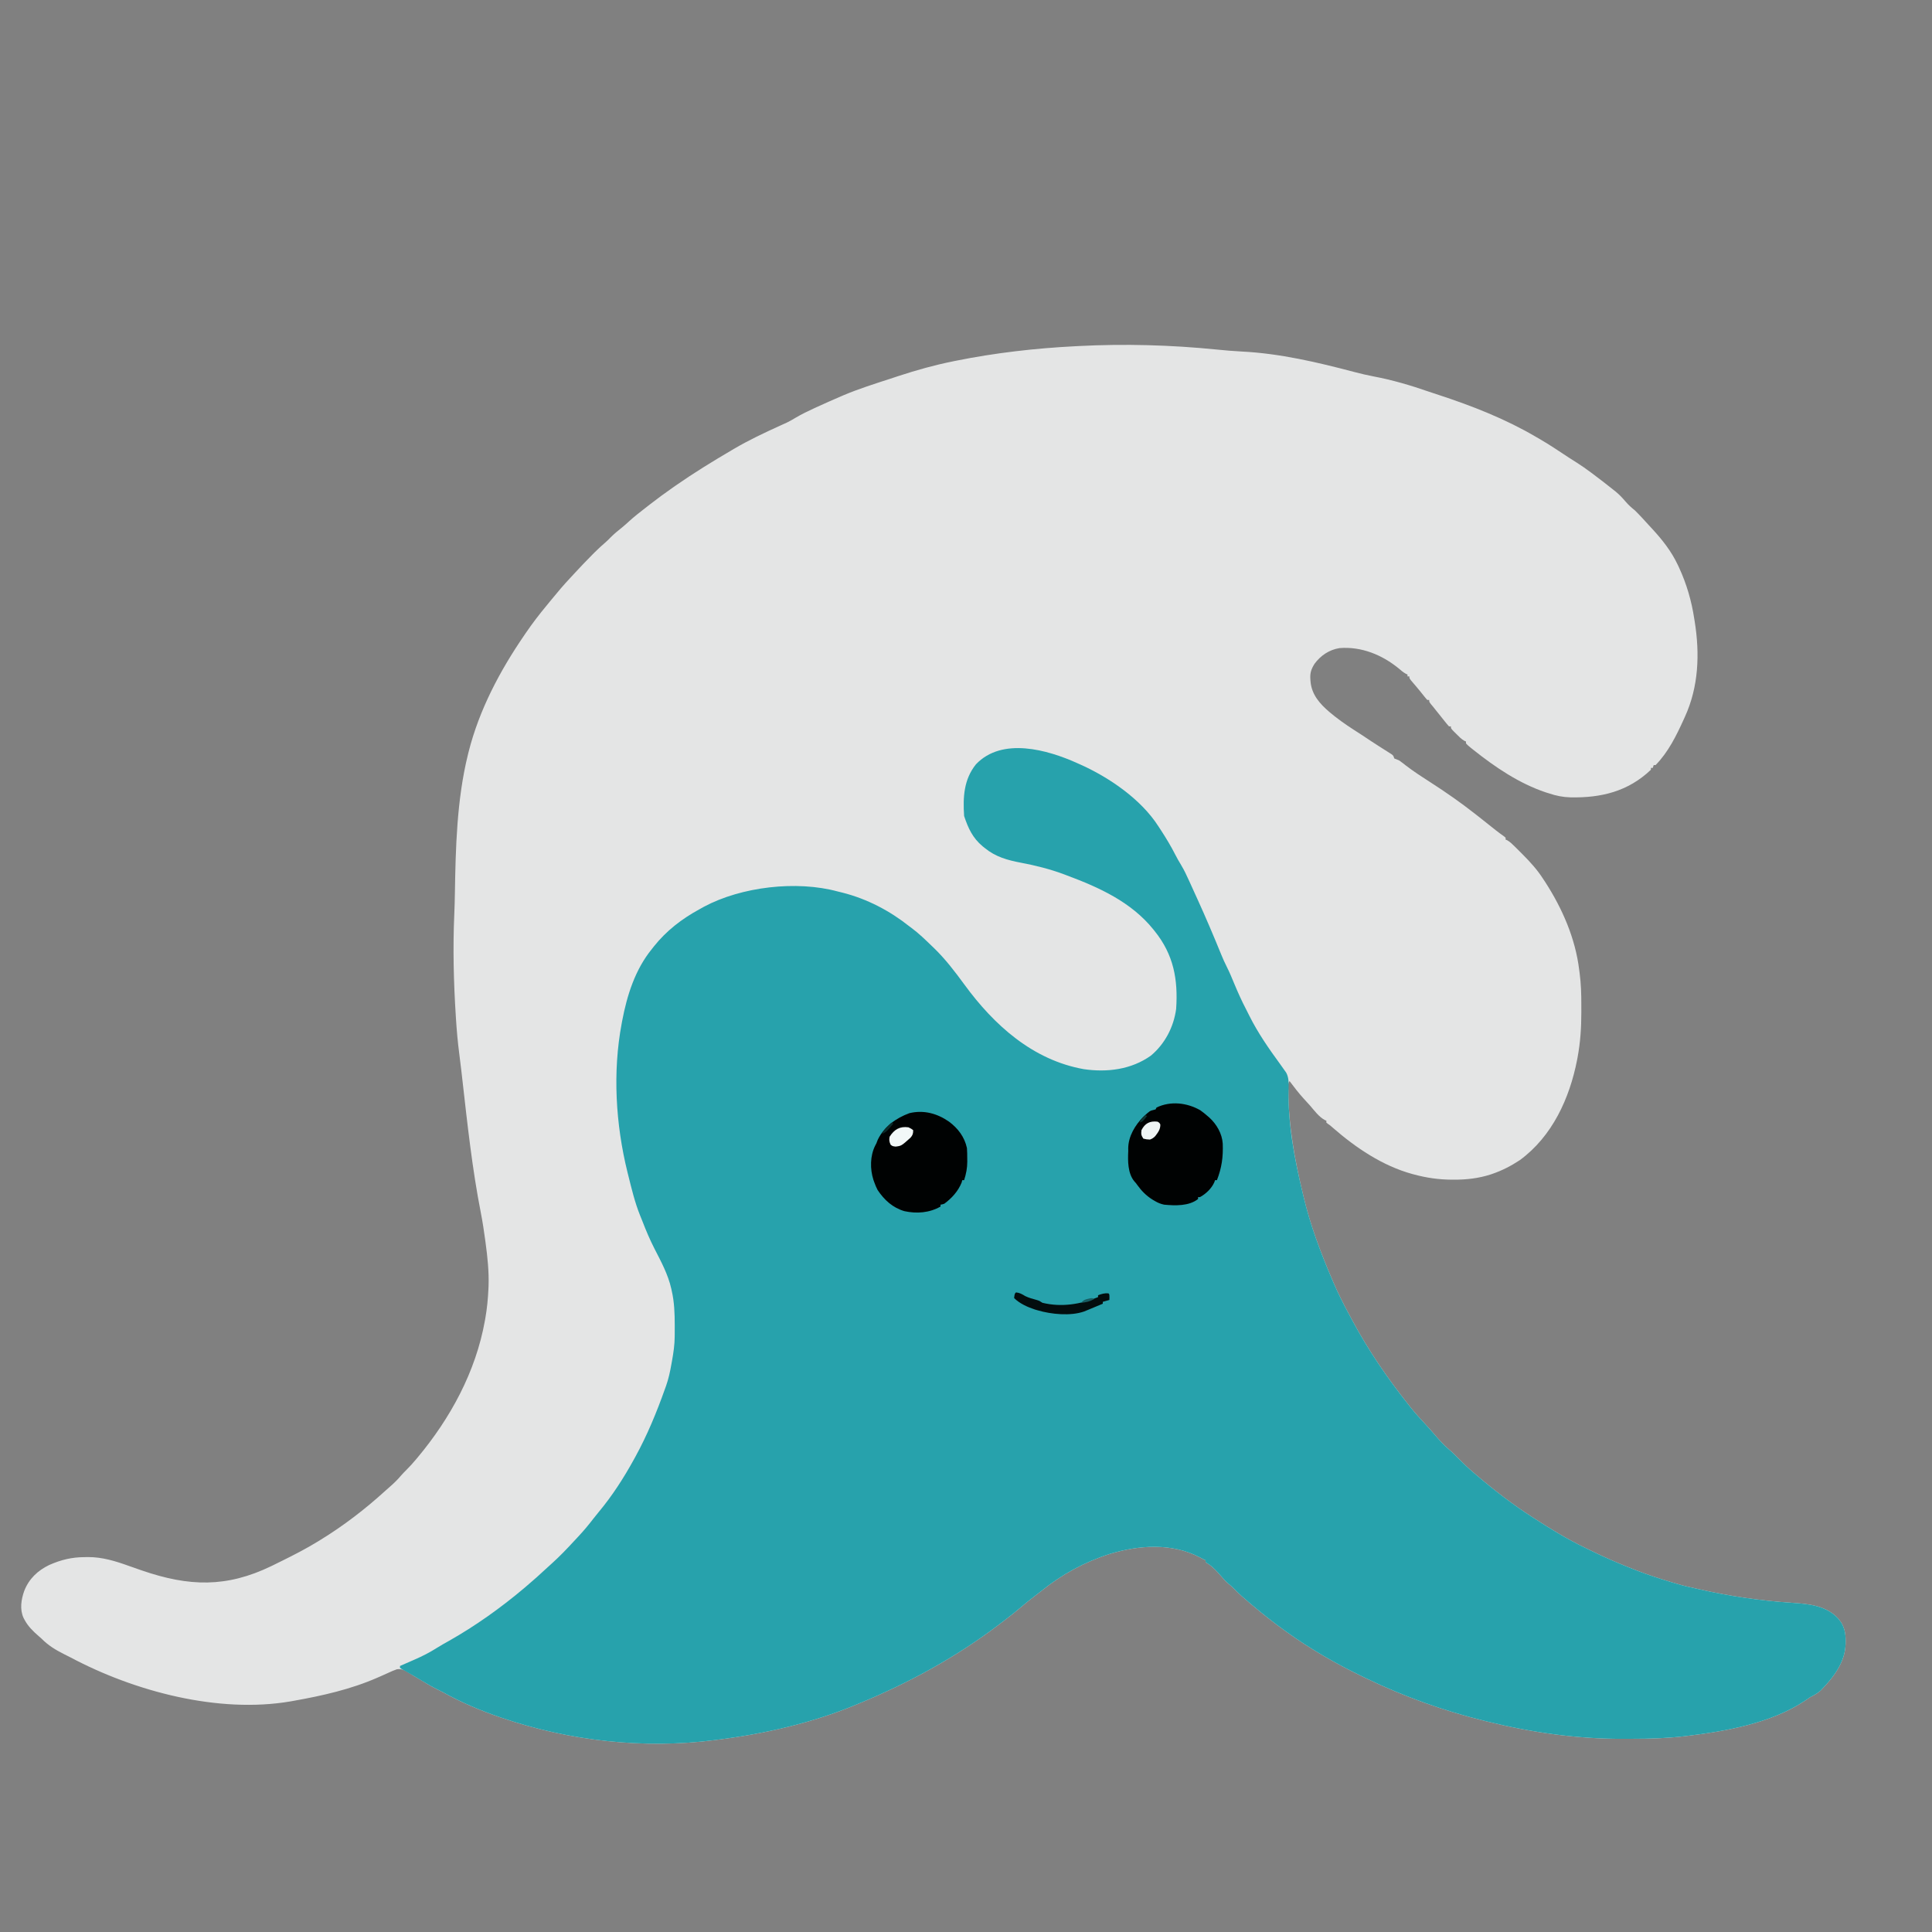 <?xml version="1.0" encoding="UTF-8"?>
<svg version="1.1" xmlns="http://www.w3.org/2000/svg" width="2048" height="2048">
<rect width="100%" height="100%" fill="#808080" stroke="none"/>
<path d="M0 0 C8.826 0.887 17.61 1.653 26.472 2.091 C66.765 4.119 106.563 13.461 145.452 23.734 C152.373 25.551 159.272 27.201 166.305 28.518 C186.069 32.247 205.262 37.909 224.246 44.491 C227.809 45.714 231.389 46.88 234.97 48.046 C270.342 59.63 305.922 73.55 338.055 92.455 C339.375 93.213 340.695 93.969 342.016 94.725 C352.703 100.923 362.95 107.858 373.269 114.643 C376.055 116.455 378.863 118.227 381.676 119.994 C386.729 123.201 391.571 126.629 396.368 130.205 C397.178 130.806 397.988 131.406 398.823 132.025 C406.006 137.37 413.063 142.865 420.055 148.455 C420.958 149.169 421.86 149.884 422.79 150.619 C426.787 153.859 430.157 157.556 433.493 161.455 C436.453 164.878 439.534 167.623 443.055 170.455 C448.127 175.393 452.851 180.645 457.613 185.877 C458.985 187.379 460.366 188.872 461.747 190.365 C472.321 201.844 481.803 213.912 488.493 228.08 C488.96 229.069 489.427 230.057 489.909 231.076 C497.958 248.544 503.18 266.471 506.055 285.455 C506.203 286.367 506.351 287.278 506.504 288.217 C512.01 322.55 510.721 357.551 496.055 389.455 C495.687 390.273 495.318 391.09 494.938 391.932 C487.156 409.112 478.445 426.83 465.055 440.455 C464.395 440.455 463.735 440.455 463.055 440.455 C462.725 441.445 462.395 442.435 462.055 443.455 C461.395 443.455 460.735 443.455 460.055 443.455 C460.055 444.115 460.055 444.775 460.055 445.455 C435.73 468.557 407.302 475.304 374.9 474.692 C366.807 474.466 359.682 473.058 352.055 470.455 C350.862 470.089 349.668 469.723 348.438 469.346 C320.339 459.882 295.048 442.752 272.055 424.455 C271.131 423.721 270.207 422.986 269.254 422.229 C267.378 420.716 265.63 419.279 264.055 417.455 C264.055 416.795 264.055 416.135 264.055 415.455 C263.524 415.249 262.993 415.043 262.446 414.83 C259.047 412.876 256.545 410.234 253.805 407.455 C253.251 406.909 252.697 406.362 252.125 405.799 C248.055 401.709 248.055 401.709 248.055 399.455 C247.395 399.455 246.735 399.455 246.055 399.455 C244.617 397.886 243.255 396.247 241.93 394.58 C240.729 393.08 240.729 393.08 239.504 391.549 C238.696 390.528 237.888 389.507 237.055 388.455 C235.618 386.663 234.181 384.872 232.743 383.08 C231.513 381.539 230.284 379.997 229.055 378.455 C227.951 377.137 227.951 377.137 226.825 375.791 C225.055 373.455 225.055 373.455 225.055 371.455 C224.395 371.455 223.735 371.455 223.055 371.455 C221.659 369.927 220.339 368.329 219.055 366.705 C218.262 365.711 217.47 364.718 216.653 363.694 C216.233 363.166 215.813 362.638 215.38 362.094 C214.023 360.416 212.638 358.767 211.239 357.123 C210.781 356.583 210.322 356.044 209.85 355.488 C208.544 353.953 207.235 352.421 205.926 350.889 C204.055 348.455 204.055 348.455 204.055 346.455 C203.395 346.455 202.735 346.455 202.055 346.455 C202.055 345.795 202.055 345.135 202.055 344.455 C201.497 344.21 200.939 343.965 200.364 343.713 C197.615 342.216 195.487 340.376 193.118 338.33 C175.361 323.697 153.343 314.612 130.055 316.455 C119.142 318.154 109.963 324.331 103.493 333.147 C99.912 338.897 98.574 342.97 99.118 349.768 C99.174 350.524 99.231 351.28 99.29 352.059 C100.556 365.925 109.195 375.646 119.583 384.448 C120.398 385.11 121.214 385.773 122.055 386.455 C122.964 387.2 123.873 387.945 124.809 388.713 C133.725 395.796 143.236 401.888 152.821 408.019 C156.504 410.387 160.132 412.833 163.762 415.28 C166.555 417.125 169.366 418.931 172.192 420.725 C173.562 421.6 173.562 421.6 174.959 422.492 C176.791 423.661 178.627 424.822 180.467 425.977 C181.305 426.512 182.142 427.048 183.004 427.6 C183.761 428.078 184.517 428.556 185.296 429.048 C187.055 430.455 187.055 430.455 188.055 433.455 C189.72 434.127 191.387 434.792 193.055 435.455 C195.502 437.104 197.797 438.947 200.118 440.768 C208.67 447.333 217.638 453.145 226.714 458.952 C242.996 469.409 258.839 480.498 274.055 492.455 C275.243 493.384 276.43 494.312 277.618 495.24 C283.709 500.009 289.768 504.815 295.79 509.67 C298.68 511.948 301.653 514.103 304.657 516.229 C305.118 516.634 305.58 517.038 306.055 517.455 C306.055 518.115 306.055 518.775 306.055 519.455 C306.602 519.679 307.149 519.903 307.713 520.134 C310.761 521.853 313.067 524.144 315.528 526.592 C316.048 527.104 316.568 527.615 317.103 528.142 C318.782 529.802 320.451 531.471 322.118 533.143 C322.685 533.71 323.251 534.277 323.835 534.861 C332.13 543.186 339.734 551.505 346.055 561.455 C347.041 562.933 347.041 562.933 348.047 564.44 C366.211 592.596 379.985 624.081 384.055 657.455 C384.224 658.717 384.394 659.979 384.568 661.279 C385.991 672.375 386.366 683.333 386.316 694.513 C386.305 697.321 386.316 700.128 386.329 702.936 C386.341 718.797 385.28 734.591 382.368 750.205 C382.203 751.096 382.039 751.987 381.869 752.904 C373.896 793.784 355.508 834.043 321.18 859.205 C312.003 865.269 302.53 870.22 292.118 873.768 C291.452 873.998 290.786 874.228 290.1 874.465 C277.359 878.559 264.461 880.042 251.118 879.955 C250.412 879.954 249.706 879.953 248.978 879.952 C235.27 879.891 222.31 878.039 209.055 874.455 C208.333 874.263 207.61 874.071 206.866 873.873 C175.56 865.229 147.278 846.153 123.086 825.057 C120.222 822.522 120.222 822.522 117.649 820.729 C117.123 820.309 116.597 819.888 116.055 819.455 C116.055 818.795 116.055 818.135 116.055 817.455 C115.474 817.2 114.892 816.945 114.293 816.682 C108.146 813.313 103.476 806.902 98.958 801.635 C96.771 799.129 94.506 796.704 92.243 794.268 C86.781 788.294 81.897 781.936 77.055 775.455 C74.78 777.73 75.814 783.045 75.805 786.08 C75.845 822.439 82.513 859.218 91.055 894.455 C91.271 895.377 91.486 896.299 91.708 897.249 C98.821 927.574 109.825 956.865 122.055 985.455 C122.691 986.947 122.691 986.947 123.34 988.469 C128.259 999.92 133.762 1010.996 139.699 1021.95 C141.132 1024.597 142.551 1027.25 143.969 1029.905 C160.863 1061.365 180.889 1090.49 203.055 1118.455 C203.867 1119.484 204.679 1120.513 205.516 1121.573 C210.503 1127.784 215.831 1133.627 221.262 1139.448 C224.614 1143.042 227.847 1146.733 231.055 1150.455 C235.796 1155.946 240.465 1161.297 246.055 1165.955 C249.761 1169.043 253.066 1172.452 256.45 1175.885 C261.481 1180.973 266.595 1185.835 272.055 1190.455 C272.999 1191.265 273.942 1192.074 274.915 1192.908 C293.7 1208.982 313.26 1224.061 334.055 1237.455 C335.097 1238.131 335.097 1238.131 336.16 1238.82 C353.839 1250.251 371.869 1261.375 390.901 1270.423 C393.343 1271.593 395.769 1272.793 398.196 1273.994 C412.867 1281.201 427.826 1287.526 443.055 1293.455 C443.997 1293.823 444.938 1294.19 445.909 1294.568 C457.403 1299.004 469.073 1302.784 480.868 1306.33 C481.51 1306.524 482.153 1306.717 482.815 1306.917 C489.102 1308.802 495.371 1310.636 501.799 1311.981 C504.471 1312.543 507.127 1313.165 509.786 1313.787 C542.852 1321.419 576.38 1326.354 610.243 1328.518 C627.67 1329.665 646.204 1331.554 658.75 1345.315 C659.222 1345.939 659.694 1346.563 660.18 1347.205 C660.657 1347.819 661.134 1348.433 661.625 1349.065 C665.541 1355.612 666.584 1361.64 666.493 1369.205 C666.485 1370.086 666.478 1370.966 666.47 1371.873 C665.968 1391.812 653.485 1407.717 640.055 1421.455 C636.6 1424.489 633.171 1426.44 629.055 1428.455 C627.162 1429.699 625.287 1430.971 623.43 1432.268 C587.877 1456.1 539.225 1464.771 497.493 1469.705 C496.796 1469.788 496.099 1469.871 495.381 1469.957 C477.026 1472.117 458.802 1472.642 440.33 1472.641 C436.721 1472.643 433.113 1472.661 429.504 1472.68 C381.451 1472.796 333.659 1465.921 287.055 1454.455 C285.864 1454.165 284.673 1453.874 283.445 1453.574 C240.225 1442.898 198.141 1427.826 158.055 1408.455 C156.952 1407.925 155.848 1407.394 154.711 1406.847 C126.611 1393.269 99.411 1377.7 74.055 1359.455 C73.355 1358.953 72.654 1358.451 71.932 1357.933 C60.264 1349.539 49.033 1340.731 38.055 1331.455 C37.406 1330.911 36.757 1330.366 36.088 1329.805 C29.747 1324.481 23.544 1319.14 17.782 1313.182 C16.092 1311.492 14.337 1309.974 12.493 1308.455 C9.265 1305.753 6.606 1302.737 3.875 1299.541 C-0.141 1294.938 -4.261 1290.374 -9.445 1287.08 C-10.27 1286.544 -11.095 1286.008 -11.945 1285.455 C-11.945 1284.795 -11.945 1284.135 -11.945 1283.455 C-12.512 1283.174 -13.079 1282.893 -13.664 1282.604 C-15.151 1281.855 -16.631 1281.09 -18.101 1280.307 C-47.611 1264.863 -82.472 1267.234 -113.516 1276.682 C-140.124 1285.151 -164.624 1298.525 -186.27 1316.112 C-188.974 1318.281 -191.744 1320.362 -194.507 1322.455 C-198.933 1325.83 -203.219 1329.334 -207.445 1332.955 C-213.213 1337.892 -219.142 1342.569 -225.204 1347.14 C-227.026 1348.516 -228.839 1349.903 -230.652 1351.291 C-276.387 1386.144 -326.87 1413.587 -379.945 1435.455 C-380.723 1435.781 -381.501 1436.107 -382.303 1436.442 C-428.382 1455.682 -478.516 1467.177 -527.945 1473.455 C-529.163 1473.619 -530.38 1473.783 -531.635 1473.951 C-607.02 1483.735 -686.211 1475.005 -757.945 1450.455 C-759.17 1450.039 -759.17 1450.039 -760.419 1449.614 C-780.892 1442.571 -801.113 1434.053 -820.02 1423.493 C-822.228 1422.303 -824.472 1421.205 -826.726 1420.104 C-833.219 1416.883 -839.363 1413.111 -845.558 1409.36 C-847.397 1408.258 -849.247 1407.174 -851.107 1406.108 C-853.05 1404.977 -854.956 1403.781 -856.825 1402.533 C-861.109 1399.917 -864.138 1398.183 -869.221 1398.95 C-872.223 1400.002 -875.089 1401.181 -877.956 1402.56 C-880.525 1403.794 -883.138 1404.919 -885.753 1406.051 C-887.113 1406.641 -888.471 1407.235 -889.828 1407.835 C-918.023 1420.221 -948.745 1427.113 -978.945 1432.455 C-980.462 1432.729 -980.462 1432.729 -982.011 1433.008 C-1058.331 1446.068 -1147.293 1422.495 -1214.954 1386.497 C-1217.213 1385.315 -1219.495 1384.186 -1221.781 1383.057 C-1231.012 1378.443 -1238.619 1373.83 -1245.945 1366.455 C-1246.955 1365.551 -1247.973 1364.654 -1248.996 1363.764 C-1254.932 1358.58 -1260.207 1353.499 -1263.945 1346.455 C-1264.281 1345.835 -1264.618 1345.215 -1264.964 1344.576 C-1269.148 1335.425 -1267.513 1325.091 -1264.267 1315.913 C-1259.271 1303.06 -1249.972 1294.27 -1237.695 1288.375 C-1225.132 1282.85 -1213.775 1280.096 -1200.007 1280.08 C-1198.911 1280.056 -1197.815 1280.031 -1196.685 1280.006 C-1181.516 1279.954 -1167.368 1284.332 -1153.23 1289.429 C-1149.454 1290.786 -1145.663 1292.098 -1141.871 1293.408 C-1140.734 1293.802 -1140.734 1293.802 -1139.574 1294.203 C-1089.628 1311.371 -1049.876 1312.598 -1002.129 1289.494 C-999.563 1288.239 -997.004 1286.974 -994.445 1285.705 C-993.554 1285.267 -992.663 1284.829 -991.746 1284.377 C-978.526 1277.872 -965.496 1271.191 -952.945 1263.455 C-952.135 1262.961 -951.325 1262.467 -950.491 1261.958 C-925.724 1246.797 -902.749 1229.124 -881.285 1209.573 C-879.729 1208.165 -878.159 1206.774 -876.574 1205.401 C-872.232 1201.637 -868.335 1197.775 -864.625 1193.389 C-862.971 1191.486 -861.245 1189.719 -859.445 1187.955 C-855.734 1184.285 -852.304 1180.449 -848.945 1176.455 C-848.26 1175.641 -848.26 1175.641 -847.562 1174.811 C-812.505 1132.927 -785.611 1083.587 -775.945 1029.455 C-775.788 1028.588 -775.631 1027.72 -775.469 1026.826 C-773.661 1016.511 -772.664 1006.229 -772.195 995.768 C-772.15 994.808 -772.105 993.847 -772.059 992.858 C-771.538 977.47 -773.127 962.242 -775.195 947.018 C-775.361 945.774 -775.361 945.774 -775.53 944.505 C-776.853 934.601 -778.329 924.763 -780.257 914.955 C-789.378 868.495 -794.468 821.087 -799.803 774.068 C-800.04 771.98 -800.278 769.891 -800.515 767.803 C-800.69 766.263 -800.69 766.263 -800.868 764.693 C-801.571 758.545 -802.332 752.408 -803.131 746.273 C-804.709 734.1 -805.803 721.954 -806.57 709.705 C-806.663 708.266 -806.663 708.266 -806.757 706.798 C-809.072 670.743 -809.968 634.454 -808.367 598.347 C-808.063 591.352 -807.873 584.366 -807.761 577.365 C-806.962 528.325 -805.747 477.303 -793.945 429.455 C-793.733 428.59 -793.521 427.725 -793.302 426.834 C-781.973 381.854 -760.045 340.485 -733.945 302.455 C-733.455 301.737 -732.965 301.02 -732.461 300.28 C-725.633 290.3 -718.374 280.799 -710.642 271.504 C-708.881 269.378 -707.138 267.239 -705.398 265.096 C-698.951 257.172 -692.394 249.441 -685.392 241.999 C-683.822 240.325 -682.268 238.637 -680.714 236.948 C-674.456 230.16 -668.086 223.497 -661.57 216.955 C-660.607 215.986 -660.607 215.986 -659.626 214.997 C-655.799 211.183 -651.858 207.563 -647.75 204.052 C-645.957 202.466 -644.29 200.807 -642.632 199.08 C-638.933 195.314 -634.867 192.073 -630.757 188.768 C-628.135 186.612 -625.629 184.38 -623.132 182.08 C-617.564 177.014 -611.67 172.414 -605.712 167.82 C-604.021 166.514 -602.336 165.201 -600.652 163.885 C-592.905 157.852 -584.982 152.094 -576.945 146.455 C-575.874 145.704 -574.802 144.952 -573.699 144.178 C-554.312 130.676 -534.321 118.402 -513.945 106.455 C-513.251 106.047 -512.558 105.639 -511.844 105.219 C-496.098 95.966 -479.58 88.187 -462.96 80.643 C-462.315 80.348 -461.67 80.053 -461.006 79.749 C-459.273 78.957 -457.537 78.173 -455.8 77.389 C-452.522 75.822 -449.436 73.991 -446.316 72.131 C-439.993 68.405 -433.491 65.255 -426.82 62.205 C-426.222 61.93 -425.624 61.655 -425.009 61.372 C-416.205 57.324 -407.353 53.391 -398.445 49.58 C-397.482 49.165 -396.519 48.75 -395.526 48.322 C-379.4 41.522 -362.616 36.276 -345.991 30.848 C-343.077 29.895 -340.165 28.934 -337.253 27.973 C-318.247 21.735 -299.122 16.399 -279.507 12.455 C-278.689 12.289 -277.87 12.123 -277.027 11.952 C-235.076 3.478 -192.674 -1.375 -149.945 -3.545 C-148.865 -3.603 -147.786 -3.66 -146.673 -3.72 C-97.842 -6.245 -48.635 -4.89 0 0 Z " fill="#E4E5E5" transform="translate(1289.945,370.545)"/>
<path d="M0 0 C0.857 0.377 1.714 0.754 2.598 1.143 C33.517 14.881 67.589 38.164 86 67 C86.94 68.432 87.88 69.865 88.82 71.297 C94.256 79.669 99.352 88.143 103.883 97.042 C105.749 100.703 107.733 104.226 109.895 107.723 C113.337 113.401 116.082 119.329 118.812 125.375 C119.335 126.52 119.857 127.665 120.395 128.844 C121.935 132.227 123.468 135.613 125 139 C125.785 140.719 126.57 142.438 127.355 144.156 C136.206 163.582 144.551 183.247 152.615 203.011 C154.418 207.39 156.298 211.672 158.453 215.891 C161.398 221.669 163.838 227.633 166.312 233.625 C170.205 242.924 174.249 252.039 178.941 260.959 C180.116 263.223 181.246 265.507 182.375 267.793 C191.498 286.023 202.98 302.579 215 319 C216.504 321.069 217.979 323.148 219.438 325.25 C220.096 326.183 220.755 327.117 221.434 328.078 C224.368 333.552 224.07 339.168 223.934 345.213 C223.149 382.258 230.303 420.126 239 456 C239.323 457.383 239.323 457.383 239.653 458.793 C246.766 489.118 257.77 518.409 270 547 C270.636 548.492 270.636 548.492 271.285 550.014 C276.204 561.464 281.707 572.541 287.644 583.495 C289.076 586.141 290.495 588.795 291.914 591.449 C308.808 622.909 328.833 652.035 351 680 C351.812 681.029 352.624 682.057 353.461 683.117 C358.448 689.329 363.776 695.172 369.207 700.992 C372.558 704.587 375.792 708.277 379 712 C383.74 717.491 388.41 722.842 394 727.5 C397.706 730.588 401.011 733.996 404.395 737.43 C409.425 742.517 414.539 747.379 420 752 C420.944 752.81 421.887 753.619 422.859 754.453 C441.645 770.527 461.205 785.606 482 799 C483.042 799.675 483.042 799.675 484.105 800.364 C501.784 811.795 519.814 822.92 538.846 831.968 C541.288 833.138 543.714 834.338 546.141 835.539 C560.812 842.746 575.771 849.071 591 855 C591.942 855.367 592.883 855.734 593.854 856.113 C605.348 860.549 617.018 864.329 628.812 867.875 C629.455 868.069 630.098 868.262 630.76 868.461 C637.047 870.347 643.316 872.18 649.743 873.525 C652.416 874.087 655.072 874.71 657.73 875.332 C690.796 882.964 724.325 887.898 758.188 890.062 C775.615 891.21 794.148 893.098 806.695 906.859 C807.167 907.483 807.639 908.107 808.125 908.75 C808.602 909.364 809.079 909.977 809.57 910.609 C813.486 917.156 814.529 923.185 814.438 930.75 C814.43 931.63 814.422 932.511 814.415 933.418 C813.912 953.357 801.43 969.262 788 983 C784.544 986.033 781.116 987.984 777 990 C775.107 991.244 773.232 992.516 771.375 993.812 C735.821 1017.645 687.17 1026.316 645.438 1031.25 C644.741 1031.333 644.044 1031.416 643.326 1031.502 C624.971 1033.661 606.747 1034.187 588.275 1034.185 C584.666 1034.187 581.058 1034.206 577.449 1034.225 C529.396 1034.34 481.604 1027.465 435 1016 C433.809 1015.709 432.617 1015.419 431.39 1015.119 C388.17 1004.442 346.086 989.37 306 970 C304.345 969.204 304.345 969.204 302.656 968.392 C274.556 954.814 247.356 939.244 222 921 C221.299 920.498 220.599 919.995 219.877 919.478 C208.208 911.083 196.978 902.276 186 893 C185.351 892.455 184.702 891.911 184.033 891.35 C177.692 886.025 171.489 880.685 165.727 874.727 C164.037 873.037 162.281 871.519 160.438 870 C157.21 867.298 154.55 864.281 151.82 861.086 C147.803 856.483 143.684 851.918 138.5 848.625 C137.675 848.089 136.85 847.553 136 847 C136 846.34 136 845.68 136 845 C135.433 844.719 134.866 844.438 134.281 844.148 C132.794 843.399 131.314 842.635 129.844 841.852 C100.334 826.408 65.473 828.778 34.429 838.227 C7.82 846.695 -16.679 860.07 -38.325 877.656 C-41.029 879.826 -43.8 881.906 -46.562 884 C-50.989 887.374 -55.274 890.879 -59.5 894.5 C-65.268 899.437 -71.197 904.114 -77.259 908.685 C-79.081 910.061 -80.894 911.448 -82.707 912.836 C-128.442 947.689 -178.925 975.132 -232 997 C-232.778 997.326 -233.556 997.651 -234.358 997.987 C-280.437 1017.227 -330.571 1028.722 -380 1035 C-381.218 1035.164 -382.435 1035.327 -383.69 1035.496 C-459.075 1045.279 -538.266 1036.55 -610 1012 C-610.817 1011.722 -611.633 1011.444 -612.475 1011.158 C-632.948 1004.116 -653.167 995.596 -672.075 985.038 C-674.283 983.847 -676.528 982.747 -678.781 981.645 C-684.308 978.902 -689.586 975.797 -694.875 972.625 C-696.802 971.475 -698.729 970.325 -700.656 969.176 C-701.573 968.629 -702.489 968.082 -703.434 967.518 C-705.642 966.212 -707.86 964.93 -710.094 963.668 C-711.177 963.056 -712.259 962.443 -713.375 961.812 C-714.748 961.049 -714.748 961.049 -716.148 960.27 C-716.759 959.851 -717.37 959.432 -718 959 C-718 958.34 -718 957.68 -718 957 C-716.784 956.472 -716.784 956.472 -715.544 955.934 C-712.467 954.592 -709.395 953.241 -706.324 951.885 C-705.008 951.306 -703.69 950.73 -702.371 950.158 C-694.161 946.593 -686.545 942.7 -678.982 937.888 C-674.726 935.193 -670.334 932.767 -665.938 930.312 C-638.017 914.507 -611.545 895.647 -587 875 C-586.468 874.553 -585.937 874.107 -585.389 873.646 C-577.26 866.799 -569.364 859.739 -561.6 852.482 C-560.021 851.02 -558.426 849.578 -556.824 848.141 C-548.671 840.797 -541.154 832.965 -533.735 824.884 C-532.166 823.18 -530.583 821.489 -528.992 819.805 C-523.222 813.662 -517.923 807.26 -512.789 800.586 C-510.995 798.258 -509.164 795.976 -507.273 793.727 C-493.045 776.687 -480.671 757.446 -470 738 C-469.545 737.177 -469.09 736.355 -468.621 735.507 C-455.891 712.325 -445.832 687.906 -437 663 C-436.656 662.054 -436.312 661.107 -435.958 660.132 C-433.314 652.606 -431.679 645.1 -430.312 637.25 C-429.994 635.5 -429.994 635.5 -429.67 633.715 C-428.116 625.059 -426.852 616.633 -426.797 607.828 C-426.79 607.072 -426.783 606.316 -426.776 605.537 C-426.758 603.108 -426.752 600.679 -426.75 598.25 C-426.749 597.421 -426.749 596.591 -426.748 595.736 C-426.764 583.27 -427.157 571.191 -430 559 C-430.15 558.313 -430.301 557.626 -430.456 556.917 C-433.86 541.876 -441.217 528.312 -448.211 514.68 C-453.112 505.11 -457.24 495.369 -461.095 485.331 C-461.89 483.284 -462.713 481.254 -463.555 479.227 C-469.033 465.576 -472.447 451.245 -476 437 C-476.434 435.267 -476.434 435.267 -476.877 433.499 C-489.365 382.854 -492.697 327.465 -483 276 C-482.837 275.121 -482.673 274.241 -482.505 273.335 C-477.311 246.004 -468.81 218.89 -451 197 C-450.27 196.071 -449.541 195.141 -448.789 194.184 C-435.568 177.601 -419.32 165.099 -400.771 154.969 C-399.119 154.065 -397.477 153.143 -395.836 152.219 C-356.065 130.93 -297.653 124.125 -254 136 C-252.297 136.418 -250.594 136.835 -248.891 137.25 C-222.849 143.877 -198.994 156.322 -178 173 C-177.276 173.534 -176.551 174.067 -175.805 174.617 C-167.978 180.422 -161.016 187.259 -154 194 C-153.108 194.857 -153.108 194.857 -152.198 195.731 C-139.822 207.694 -129.755 220.926 -119.616 234.792 C-88.208 277.704 -47.295 314.644 6.797 324.348 C31.658 327.985 57.228 324.809 78 310 C92.833 297.579 102.169 279.719 104.758 260.539 C106.908 229.114 102.023 202.903 82 178 C81.543 177.428 81.086 176.856 80.616 176.267 C57.169 147.175 23.289 131.764 -11 119 C-12.013 118.612 -13.026 118.224 -14.07 117.824 C-28.977 112.277 -44.258 108.433 -59.875 105.5 C-74.011 102.802 -86.683 99.318 -98 90 C-98.779 89.383 -99.557 88.765 -100.359 88.129 C-110.976 79.276 -115.699 68.902 -120 56 C-121.314 36.183 -120.391 17.371 -107.5 1.25 C-79.81 -27.982 -31.391 -14.202 0 0 Z " fill="#27A2AC" transform="translate(1142,809)"/>
<path d="M0 0 C2.722 1.919 5.231 3.926 7.723 6.133 C8.387 6.7 9.05 7.267 9.734 7.852 C17.445 14.943 23.171 24.811 23.871 35.364 C24.423 49.42 22.864 61.005 17.723 74.133 C17.063 74.133 16.403 74.133 15.723 74.133 C15.344 75.229 15.344 75.229 14.957 76.348 C11.991 83.039 6.098 88.641 -0.277 92.133 C-0.937 92.133 -1.597 92.133 -2.277 92.133 C-2.277 92.793 -2.277 93.453 -2.277 94.133 C-11.922 101.782 -26.654 101.24 -38.277 100.133 C-42.035 99.32 -44.997 98.114 -48.277 96.133 C-49.074 95.662 -49.871 95.192 -50.691 94.707 C-57.354 90.508 -62.218 85.513 -66.797 79.145 C-68.204 77.164 -68.204 77.164 -69.664 75.59 C-76.885 67.155 -76.791 53.654 -76.277 43.133 C-76.293 42.193 -76.308 41.253 -76.324 40.285 C-76.12 27.615 -69.122 16.007 -60.449 7.125 C-53.351 0.614 -53.351 0.614 -49.141 -0.363 C-48.218 -0.613 -48.218 -0.613 -47.277 -0.867 C-46.947 -1.527 -46.617 -2.187 -46.277 -2.867 C-31.463 -9.976 -14.061 -8.011 0 0 Z " fill="#000202" transform="translate(1272.277,1176.867)"/>
<path d="M0 0 C9.555 7.122 16.441 16.2 19 28 C19.299 31.754 19.325 35.485 19.312 39.25 C19.329 40.223 19.345 41.196 19.361 42.199 C19.366 49.218 18.159 55.331 16 62 C15.34 62 14.68 62 14 62 C13.722 63.176 13.722 63.176 13.438 64.375 C9.765 73.637 2.978 81.133 -5 87 C-7.301 87.746 -7.301 87.746 -9 88 C-9 88.66 -9 89.32 -9 90 C-20.801 96.698 -34.145 97.718 -47.312 94.875 C-59.646 91.264 -68.64 83.046 -75.684 72.473 C-77.073 69.864 -78.132 67.283 -79.125 64.5 C-79.458 63.582 -79.79 62.664 -80.133 61.719 C-83.833 50.119 -83.722 36.364 -78.289 25.438 C-77.864 24.633 -77.438 23.829 -77 23 C-76.509 21.755 -76.028 20.505 -75.562 19.25 C-68.856 5.3 -56.289 -3.751 -42 -9 C-26.801 -12.646 -12.582 -8.734 0 0 Z " fill="#000202" transform="translate(1006,1189)"/>
<path d="M0 0 C3.908 0.345 6.467 1.88 9.766 3.887 C13.686 5.84 17.905 6.887 22.109 8.07 C25 9 25 9 28 11 C47.909 15.894 68.293 12.717 87 5 C87 4.34 87 3.68 87 3 C90.8 1.586 93.929 0.651 98 1 C99 2 99 2 99.062 5.062 C99.042 6.032 99.021 7.001 99 8 C96.69 8.66 94.38 9.32 92 10 C92 10.66 92 11.32 92 12 C88.004 13.675 84.003 15.34 80 17 C79.06 17.392 78.121 17.784 77.152 18.188 C75.87 18.713 75.87 18.713 74.562 19.25 C73.801 19.565 73.039 19.879 72.254 20.203 C57.878 25.286 37.398 23.244 23 19 C22.037 18.722 21.074 18.443 20.082 18.156 C12.348 15.626 3.805 11.805 -2 6 C-1.444 1.444 -1.444 1.444 0 0 Z " fill="#030D0E" transform="translate(1077,1370)"/>
<path d="M0 0 C3.062 1.5 3.062 1.5 5 3 C5.088 6.502 4.473 8.482 2.105 11.074 C-7.508 19.699 -7.508 19.699 -13.625 20.438 C-17 20 -17 20 -18.938 18.375 C-20.373 15.167 -20.617 13.495 -20 10 C-15.076 2.285 -9.181 -1.295 0 0 Z " fill="#F2F8F8" transform="translate(963,1195)"/>
<path d="M0 0 C2 1.125 2 1.125 3 3 C3.12 8.158 0.642 11.321 -2.332 15.266 C-4.145 17.151 -5.554 18.09 -8 19 C-11.625 18.812 -11.625 18.812 -15 18 C-17.356 14.466 -17.49 13.164 -17 9 C-13.275 1.693 -8.137 -0.921 0 0 Z " fill="#F0F5F5" transform="translate(1227,1189)"/>
<path d="M0 0 C0.66 0.33 1.32 0.66 2 1 C-5.114 9.631 -5.114 9.631 -10 12 C-8.523 8.548 -6.562 6.35 -3.875 3.75 C-3.151 3.044 -2.426 2.337 -1.68 1.609 C-1.125 1.078 -0.571 0.547 0 0 Z " fill="#0B2B2A" transform="translate(945,1190)"/>
<path d="M0 0 C-4.795 2.757 -8.586 3.533 -14 4 C-11.686 1.292 -9.907 0.459 -6.438 -0.25 C-5.652 -0.42 -4.867 -0.59 -4.059 -0.766 C-2 -1 -2 -1 0 0 Z " fill="#175D63" transform="translate(1160,1377)"/>
<path d="M0 0 C0.66 0.33 1.32 0.66 2 1 C-2.625 6.875 -2.625 6.875 -6 8 C-4.557 4.634 -2.667 2.49 0 0 Z " fill="#0F3331" transform="translate(1214,1182)"/>
<path d="" fill="#007F7F" transform="translate(0,0)"/>
<path d="M0 0 C2 1 2 1 2 1 Z " fill="#FFFFFF" transform="translate(1201,1646)"/>
<path d="M0 0 C2 1 2 1 2 1 Z " fill="#FFFFFF" transform="translate(1203,1645)"/>
<path d="" fill="#AAAAAA" transform="translate(0,0)"/>
<path d="" fill="#FFFFFF" transform="translate(0,0)"/>
</svg>
